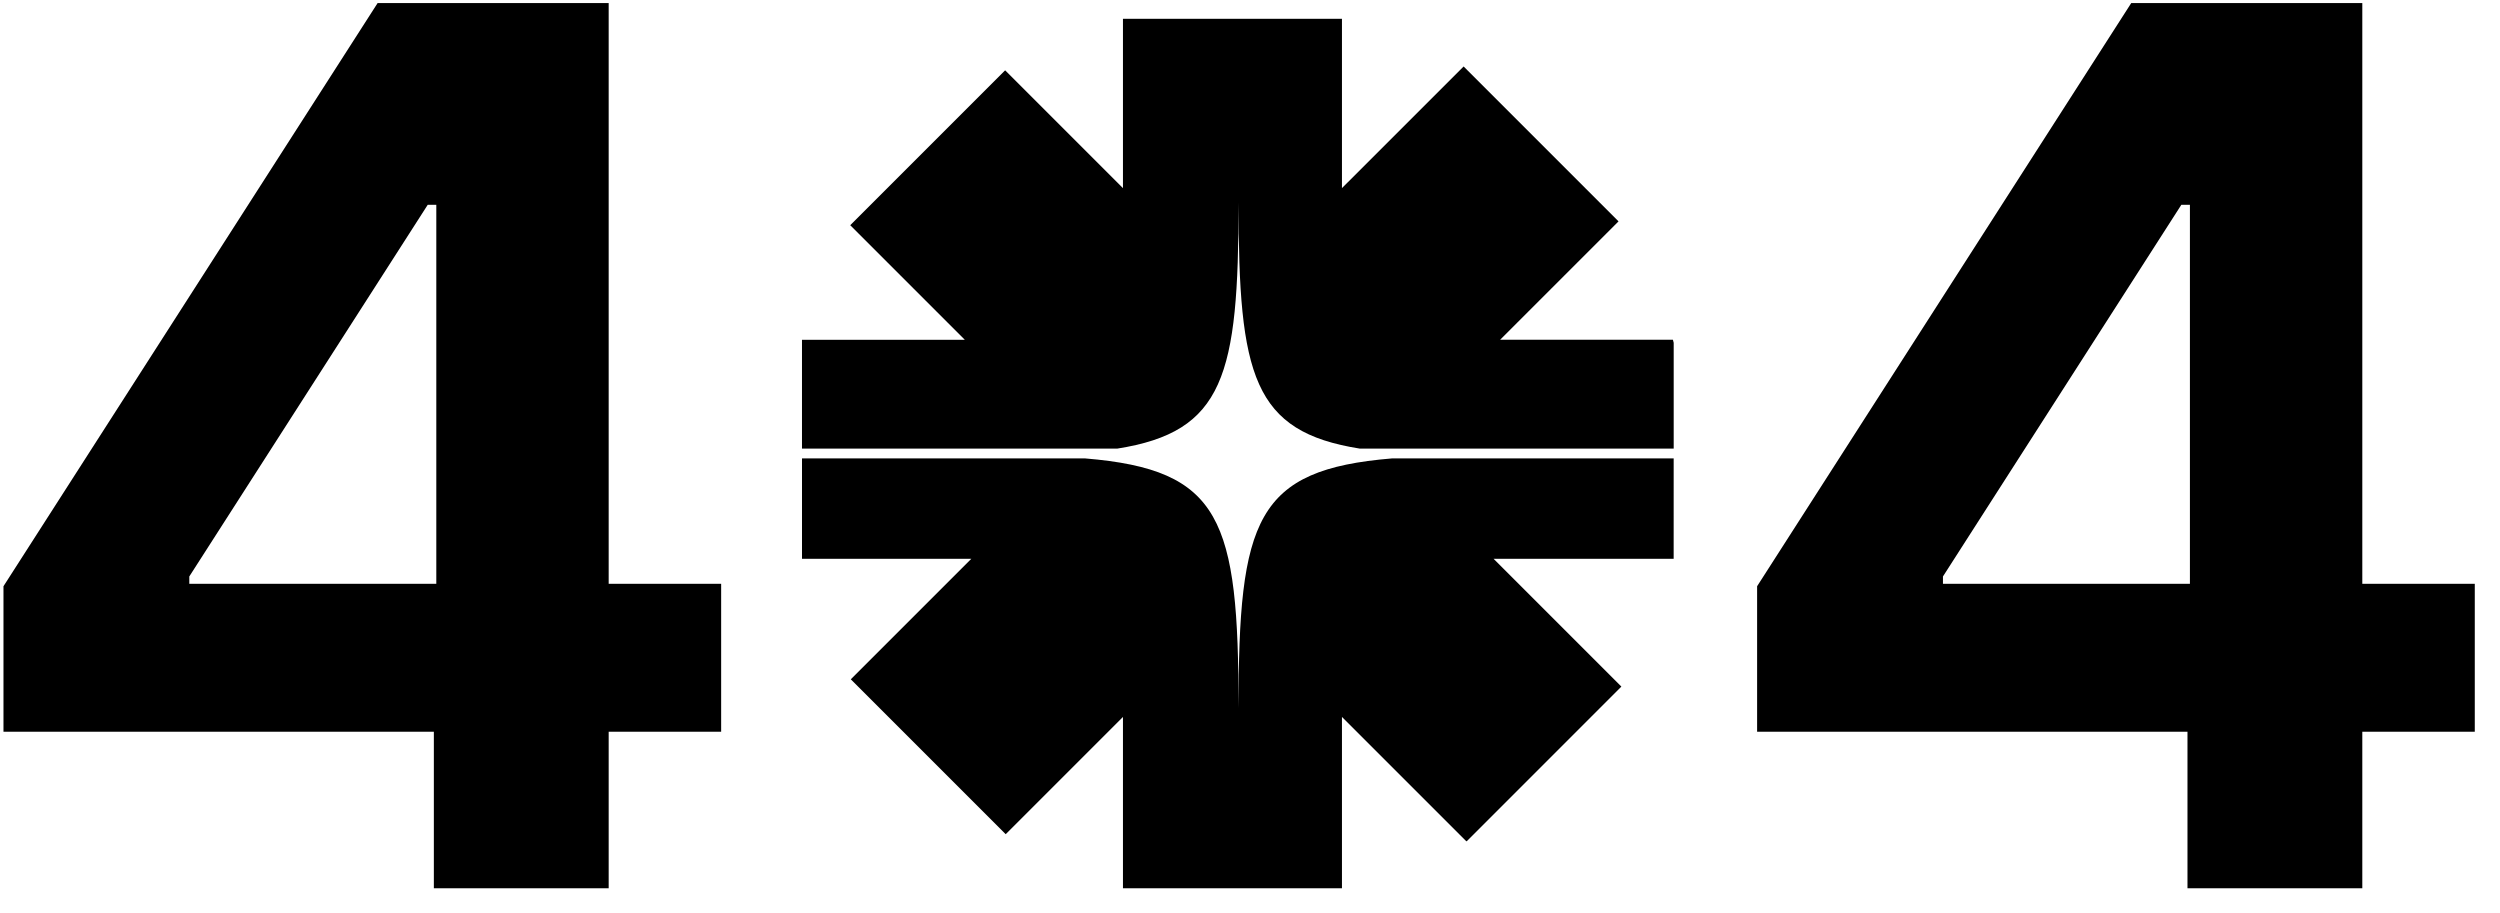 <svg xmlns="http://www.w3.org/2000/svg" viewBox="0 0 115 42">
  <path
    d="M80.827 33.66v-6.693L98.037.141h10.629v26.714h5.174v6.805h-5.174v7.199h-8.042v-7.2zm8.549-6.805h11.36V9.42h-.394L89.376 26.517zM.16 33.66v-6.693L17.37.141h10.629v26.714h5.174v6.805h-5.174v7.199h-8.042v-7.2zm8.548-6.805H20.07V9.42h-.394L8.708 26.517z"
    fill="currentColor"
  />
  <path
    fill="currentColor"
    fill-rule="evenodd"
    d="M67.327 3.058 61.73 8.653V.865H51.656v7.79l-5.42-5.42-7.125 7.125 5.27 5.27h-7.49v5.007h14.497c4.92-.777 5.585-3.35 5.585-11.314 0 7.963.664 10.537 5.585 11.314H76.99v-4.868l-.036-.14h-7.949l5.447-5.446zm9.662 18.029H64.031c-6.265.52-7.058 2.788-7.058 11.485 0-8.697-.792-10.966-7.057-11.485H36.892v4.619h7.787l-5.542 5.542 7.125 7.125 5.394-5.394v7.88H61.73V32.98l5.723 5.722.03-.017 7.1-7.102-5.878-5.878h8.283z"
    clip-rule="evenodd"
  />
</svg>
